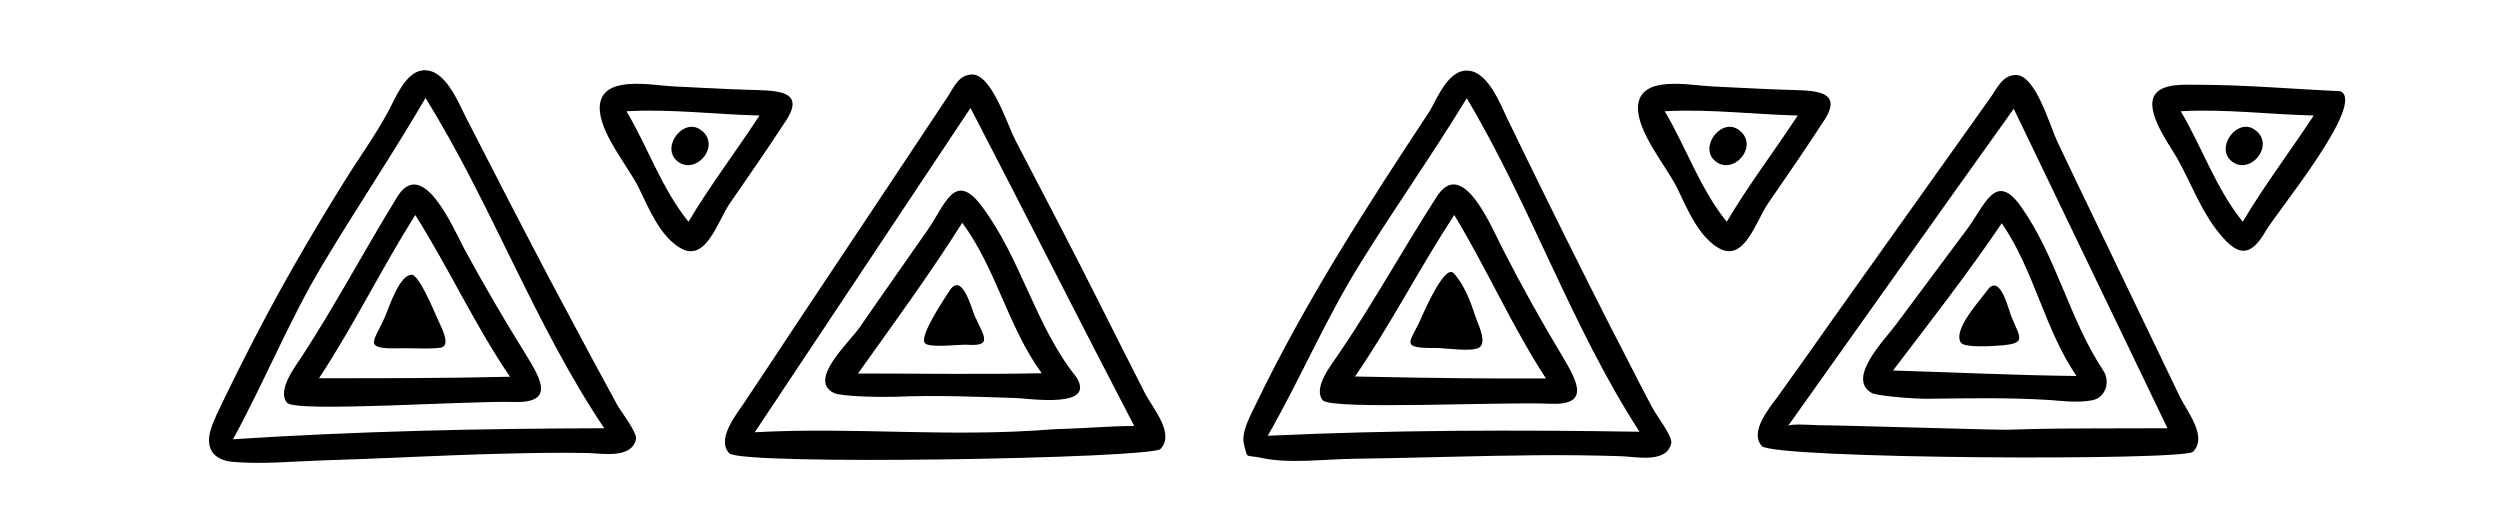 <?xml version="1.0" encoding="utf-8"?>
<!-- Generator: Adobe Illustrator 23.0.0, SVG Export Plug-In . SVG Version: 6.00 Build 0)  -->
<svg version="1.1" id="Слой_1" xmlns="http://www.w3.org/2000/svg" xmlns:xlink="http://www.w3.org/1999/xlink" x="0px" y="0px"
	 viewBox="0 0 100 21.28" style="enable-background:new 0 0 100 21.28;" xml:space="preserve">
<g>
	<path d="M23.65,14.28c-0.55-1.03-1.1-2.06-1.65-3.09c-1.13-2.15-2.25-4.32-3.36-6.49c-0.31-0.6-0.85-2.02-1.77-1.88
		c-0.66,0.1-1.06,1.11-1.32,1.6c-0.54,1.01-1.24,1.96-1.84,2.94c-0.62,1-1.23,2.01-1.82,3.04c-1.16,2.01-2.21,4.06-3.21,6.15
		C8.58,16.78,8.48,17,8.41,17.25c-0.2,0.77,0.21,1.18,0.96,1.23c1.14,0.09,2.29-0.02,3.42-0.06c2.41-0.07,4.81-0.21,7.22-0.27
		c1.16-0.03,2.31-0.05,3.47-0.03c0.57,0.01,1.8,0.25,1.96-0.56c0.05-0.27-0.61-1.1-0.77-1.4C24.33,15.54,23.99,14.91,23.65,14.28z
		 M9.32,17.57c1.26-2.3,2.23-4.72,3.58-6.98c1.34-2.24,2.8-4.41,4.12-6.67c2.65,4.26,4.35,9.04,7.15,13.21
		C19.22,17.14,14.26,17.25,9.32,17.57z"/>
	<path d="M15.85,7.94c-1.29,2.1-2.43,4.25-3.77,6.31c-0.27,0.41-1.01,1.36-0.6,1.86c0.33,0.4,7.35-0.09,9.05-0.03
		c1.66,0.05,1.15-0.86,0.46-1.97c-0.85-1.37-1.64-2.72-2.41-4.14C18.14,9.15,16.88,6.15,15.85,7.94z M20.4,15.07
		c-2.58,0.06-4.94,0.06-7.64,0.06c1.39-2.11,2.5-4.39,3.85-6.53C17.95,10.72,18.99,13,20.4,15.07z"/>
	<path d="M16.47,10.99c-0.5,0-0.91,1.32-1.06,1.65c-0.41,1.01-1,1.34,0.62,1.29c0.34-0.01,1.51,0.05,1.68-0.05
		c0.3-0.17-0.09-0.85-0.22-1.15C17.33,12.36,16.75,10.99,16.47,10.99z"/>
	<path d="M42.36,8.96c-0.58-1.12-1.17-2.24-1.75-3.36c-0.33-0.64-0.95-2.65-1.74-2.62c-0.55,0.02-0.73,0.55-1.01,0.96
		c-0.62,0.93-1.24,1.87-1.86,2.8c-1.37,2.06-2.74,4.11-4.11,6.17c-0.71,1.07-1.41,2.14-2.13,3.21c-0.3,0.45-1.12,1.45-0.59,2.01
		c0.47,0.5,16.89,0.21,17.25-0.17c0.58-0.62-0.29-1.6-0.61-2.21C44.67,13.53,43.52,11.18,42.36,8.96z M42.15,17.17
		c-4.25,0.34-7.87-0.1-11.96,0.12c2.88-4.32,5.75-8.65,8.63-12.97c2.18,4.19,4.36,8.52,6.55,12.72
		C44.35,17.04,43.57,17.13,42.15,17.17z"/>
	<path d="M37.11,9.19c-0.9,1.3-1.82,2.59-2.72,3.9c-0.43,0.62-2.1,2.12-1.03,2.63c0.31,0.15,1.97,0.17,2.5,0.15
		c1.67-0.07,3.1,0,4.77,0.05c0.55,0.02,3.24,0.44,2.42-0.84c-1.65-2.06-2.21-4.77-3.81-6.87C38.18,6.82,37.79,8.22,37.11,9.19z
		 M41.67,14.93c-2.45,0.05-4.94,0.01-7.35,0.01c1.41-1.98,2.87-3.97,4.17-6.03C39.85,10.75,40.32,13.08,41.67,14.93z"/>
	<path d="M37,13.73c0.19,0.2,1.38,0.04,1.69,0.06c1.02,0.07,0.68-0.32,0.3-1.15c-0.12-0.27-0.5-1.76-0.99-1.04
		C37.74,12,36.75,13.47,37,13.73z"/>
	<path d="M31.37,4.93c0.98-1.39-0.41-1.3-1.51-1.34C28.9,3.56,27.95,3.5,27,3.46c-0.93-0.04-2.94-0.49-3.01,0.8
		c-0.05,1.02,1.14,2.39,1.57,3.27c0.39,0.8,0.85,1.94,1.67,2.4c1.01,0.57,1.47-1.07,1.96-1.79C29.92,7.08,30.66,6.02,31.37,4.93z
		 M27.54,8.87c-1.07-1.32-1.62-2.97-2.48-4.42c1.78-0.1,3.55,0.13,5.32,0.17C29.45,6.05,28.41,7.4,27.54,8.87z"/>
	<path d="M28.06,5.22c-0.68-0.56-1.6,0.6-1.02,1.18C27.78,7.1,28.87,5.84,28.06,5.22z"/>
	<path d="M65.11,14.41c-0.54-1.04-1.07-2.08-1.59-3.12c-1.09-2.17-2.17-4.36-3.23-6.55c-0.29-0.6-0.82-2.03-1.73-1.91
		c-0.66,0.09-1.08,1.09-1.35,1.58c-2.53,3.83-5.02,7.68-7.01,11.83c-0.21,0.43-0.56,1.07-0.44,1.54c0.16,0.61,0.02,0.39,0.72,0.54
		c1.11,0.24,2.57,0.04,3.71,0.03c2.41-0.03,4.82-0.12,7.22-0.14c1.16-0.01,2.31,0,3.47,0.04c0.57,0.02,1.79,0.29,1.97-0.52
		c0.06-0.27-0.59-1.11-0.75-1.41C65.76,15.68,65.43,15.04,65.11,14.41z M50.71,17.43c1.3-2.27,2.32-4.68,3.71-6.91
		c1.38-2.22,2.89-4.36,4.25-6.59c2.57,4.31,4.18,9.12,6.91,13.34C60.62,17.19,55.67,17.2,50.71,17.43z"/>
	<path d="M57.43,7.93c-1.33,2.07-2.51,4.21-3.89,6.24c-0.27,0.4-1.04,1.34-0.63,1.84c0.32,0.4,7.35,0.05,9.05,0.14
		c1.66,0.08,1.17-0.84,0.5-1.96c-0.83-1.38-1.59-2.75-2.33-4.19C59.69,9.17,58.49,6.15,57.43,7.93z M61.84,15.14
		c-2.55,0-3.69,0-7.64-0.08c1.43-2.08,2.58-4.34,3.97-6.46C59.47,10.74,60.47,13.04,61.84,15.14z"/>
	<path d="M56.89,12.62c-0.43,1.07-1.03,1.32,0.6,1.3c0.34,0,1.39,0.17,1.68-0.02c0.28-0.18,0.03-0.77-0.09-1.07
		c-0.15-0.38-0.37-1.28-0.93-1.9C57.81,10.56,57.05,12.28,56.89,12.62z"/>
	<path d="M83.94,9.1c-0.55-1.14-1.1-2.28-1.64-3.42c-0.31-0.65-0.87-2.68-1.66-2.68c-0.55,0-0.75,0.53-1.04,0.93
		c-0.65,0.91-1.3,1.83-1.95,2.74c-1.43,2.01-2.87,4.03-4.3,6.04c-0.74,1.05-1.48,2.1-2.23,3.14c-0.32,0.44-1.16,1.41-0.65,1.99
		c0.46,0.52,16.88,0.6,17.25,0.23c0.6-0.6-0.24-1.61-0.54-2.23C86.11,13.61,85.02,11.36,83.94,9.1z M80.28,17.19
		c-0.43,0.01-7.05-0.19-7.48-0.18c-0.17,0-1.2-0.08-1.28,0.03c3.01-4.23,6.01-8.47,9.03-12.69c2.05,4.26,4.1,8.52,6.15,12.78
		C81.51,17.14,82.12,17.14,80.28,17.19z"/>
	<path d="M78.68,9.17c-0.94,1.27-1.9,2.54-2.84,3.81c-0.45,0.61-2,2.16-0.97,2.74c0.21,0.12,1.73,0.24,2.26,0.23
		c1.67-0.02,3.2-0.05,4.86,0.05c0.31,0.02,1.11,0.13,1.7,0.01c0.53-0.1,0.74-0.74,0.44-1.19c-1.36-2.05-1.87-4.56-3.3-6.57
		C79.82,6.83,79.39,8.22,78.68,9.17z M83.06,15.04c-2.45-0.03-4.73-0.14-7.34-0.22c1.47-1.93,2.99-3.88,4.35-5.89
		C81.37,10.81,81.77,13.15,83.06,15.04z"/>
	<path d="M79.5,11.6c-0.28,0.4-1.39,1.57-1.07,2.1c0.14,0.23,1.38,0.14,1.69,0.11c0.94-0.09,0.68-0.3,0.34-1.14
		C80.34,12.4,80.01,10.91,79.5,11.6z"/>
	<path d="M72.89,4.93c0.98-1.39-0.41-1.3-1.51-1.34c-0.95-0.03-1.9-0.09-2.85-0.13c-0.93-0.04-2.94-0.49-3.01,0.8
		c-0.05,1.02,1.14,2.39,1.57,3.27c0.39,0.8,0.85,1.94,1.67,2.4c1.01,0.57,1.47-1.07,1.96-1.79C71.45,7.08,72.18,6.02,72.89,4.93z
		 M69.07,8.87c-1.07-1.32-1.62-2.97-2.48-4.42c1.78-0.1,3.55,0.13,5.32,0.17C70.97,6.05,69.94,7.4,69.07,8.87z"/>
	<path d="M69.58,5.22c-0.68-0.56-1.6,0.6-1.02,1.18C69.3,7.1,70.39,5.84,69.58,5.22z"/>
	<path d="M93.62,3.65c-1.91-0.09-3.85-0.26-5.77-0.26c-0.46,0-1.34-0.06-1.65,0.39c-0.44,0.65,0.58,2.01,0.88,2.54
		c0.52,0.92,0.9,1.96,1.54,2.82c0.8,1.06,1.34,1.27,2.01,0.1C91.06,8.49,94.66,4.14,93.62,3.65z M89.71,8.87
		c-1.07-1.32-1.62-2.97-2.48-4.42c1.78-0.1,3.55,0.13,5.32,0.17C91.61,6.05,90.58,7.4,89.71,8.87z"/>
	<path d="M90.23,5.22c-0.68-0.56-1.6,0.6-1.02,1.18C89.94,7.1,91.03,5.84,90.23,5.22z"/>
</g>
</svg>
